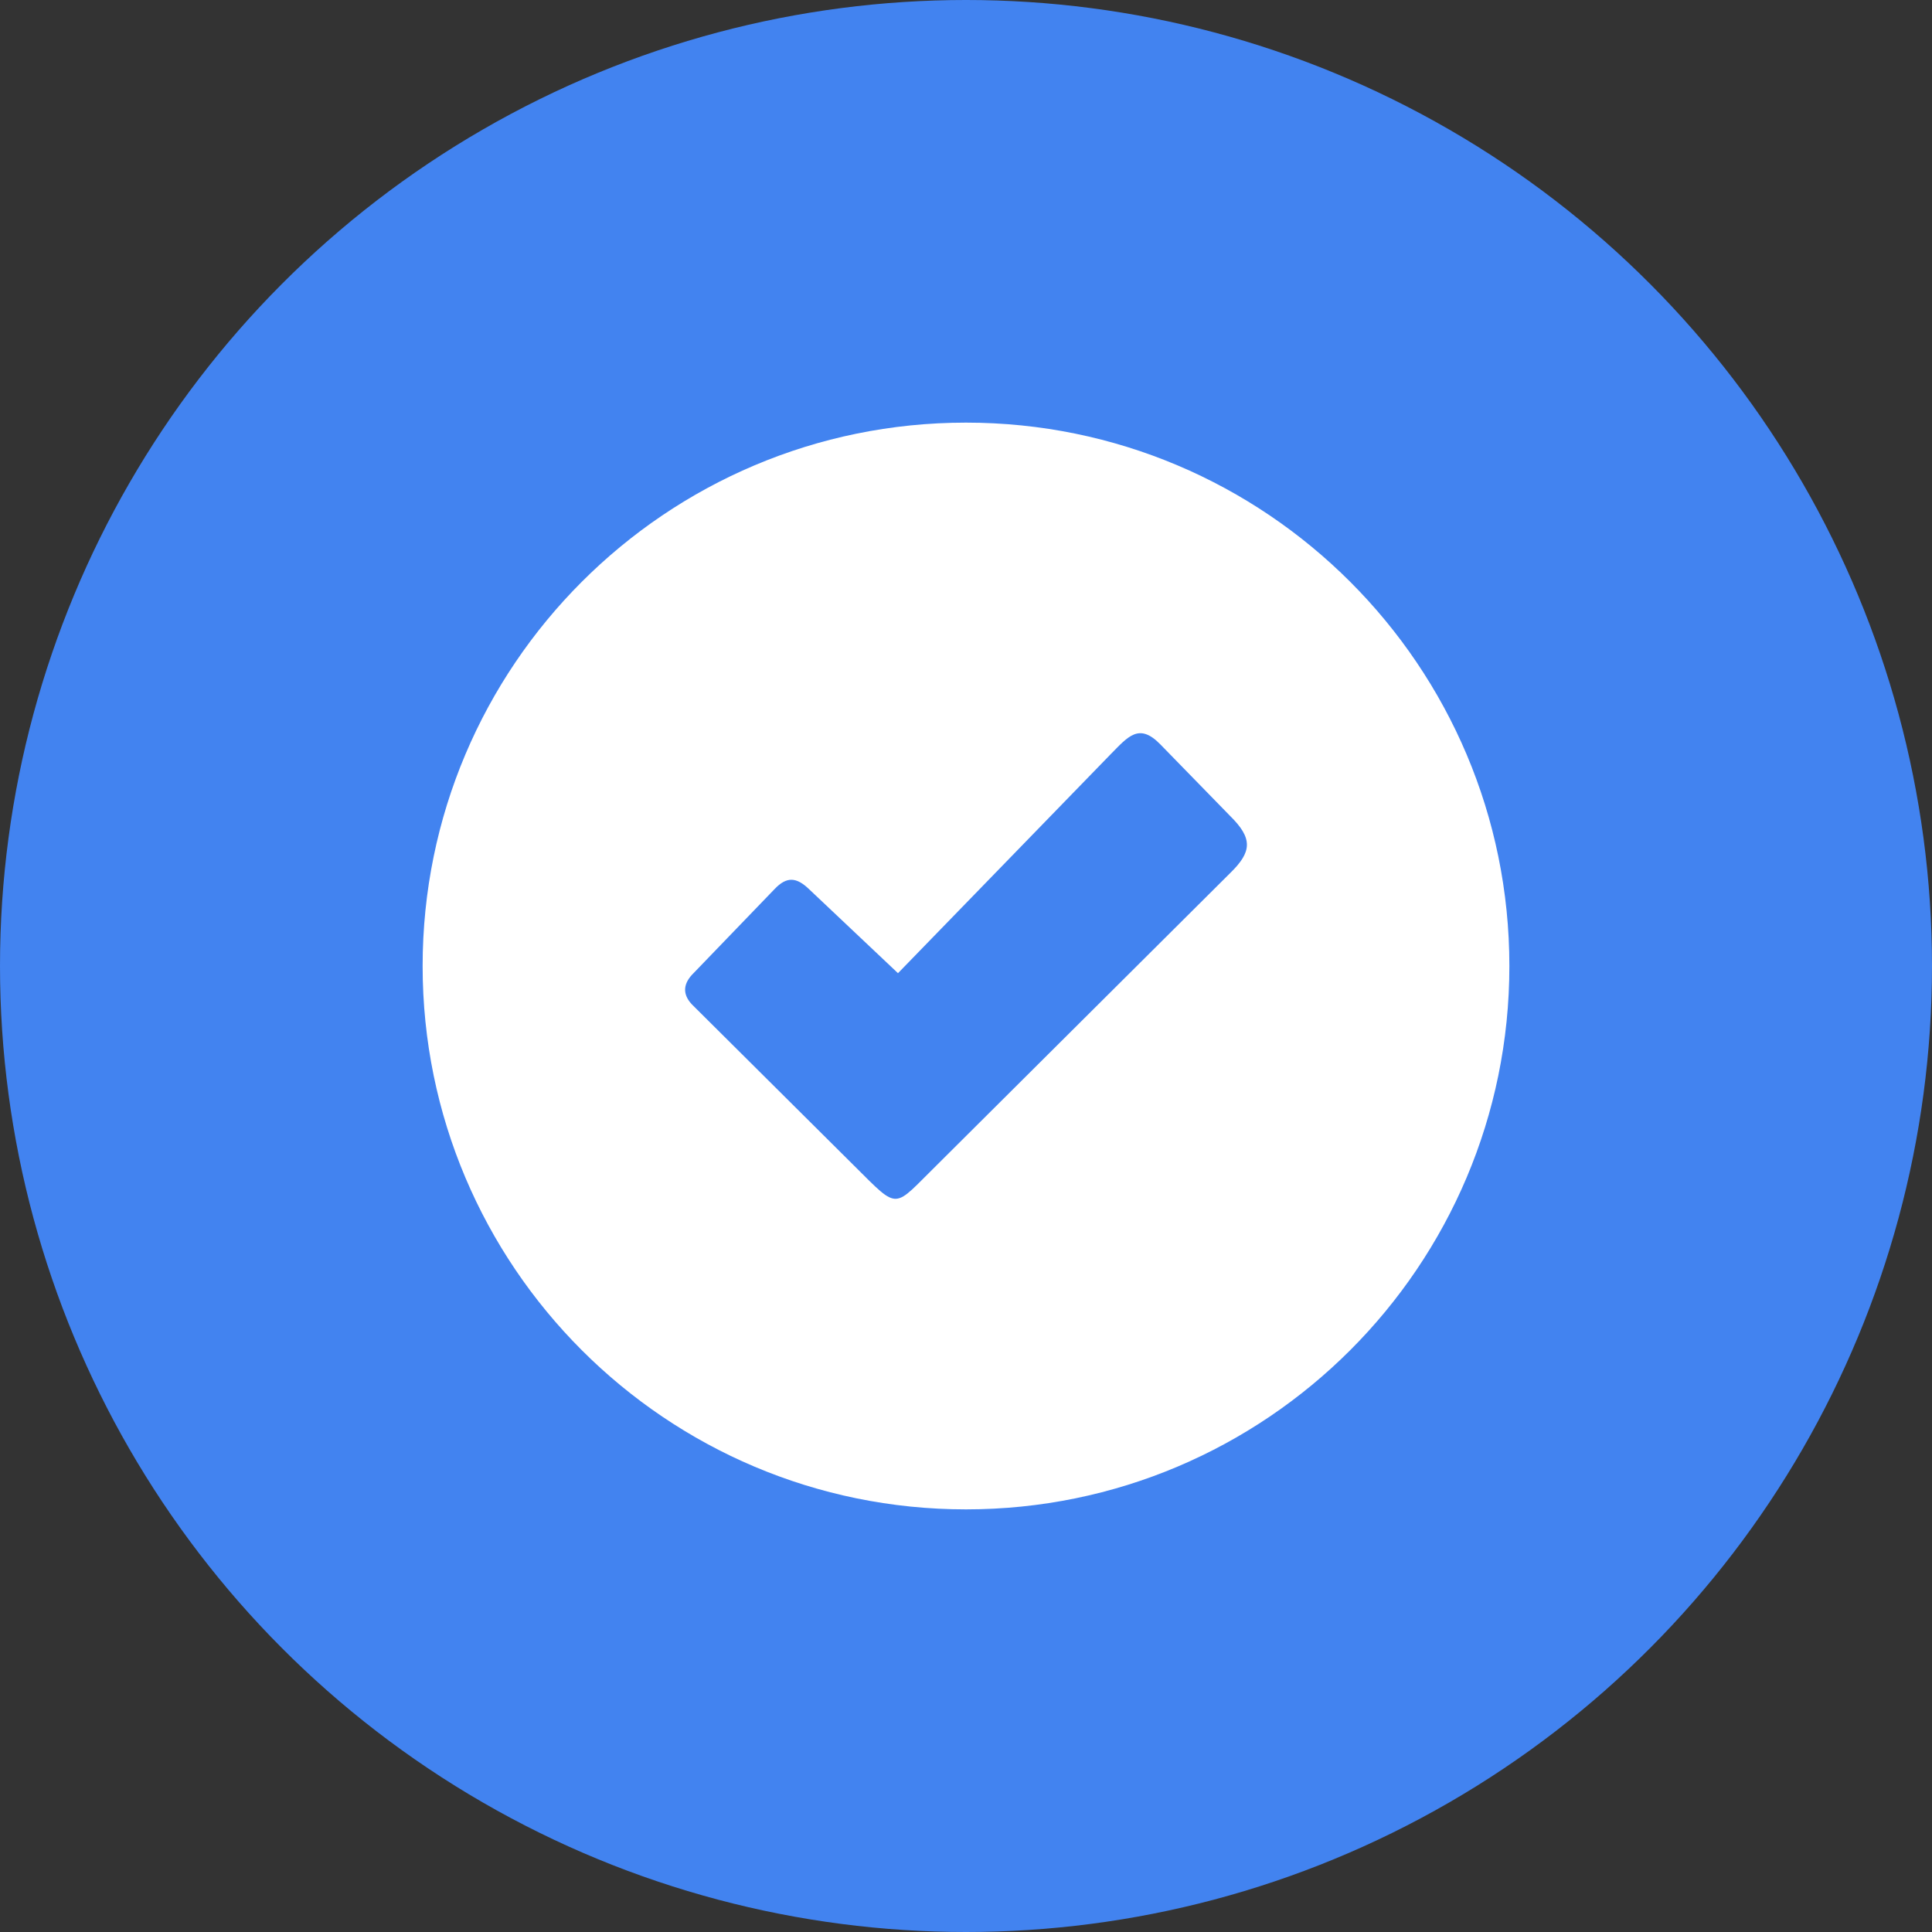 <svg width="128" height="128" viewBox="0 0 128 128" fill="none" xmlns="http://www.w3.org/2000/svg">
<rect x="0" y="0" width="128" height="128" fill="#333333" stroke="none"/>
<circle cx="64" cy="64" r="64" fill="#4283F0"/>
<path fill-rule="evenodd" clip-rule="evenodd" d="M63.998 28C83.878 28 100 44.122 100 64.002C100 83.878 83.878 100 63.998 100C44.122 100 28 83.878 28 64.002C28 44.122 44.122 28 63.998 28ZM53.601 58.909L59.494 64.476L73.582 49.971C74.738 48.804 75.461 47.86 76.883 49.325L81.498 54.058C83.018 55.554 82.94 56.438 81.512 57.833L62.133 77.125C59.114 80.08 59.642 80.261 56.586 77.229L45.829 66.533C45.194 65.847 45.258 65.148 45.961 64.462L51.319 58.902C52.132 58.045 52.778 58.119 53.601 58.909Z" fill="white"/>
</svg>
